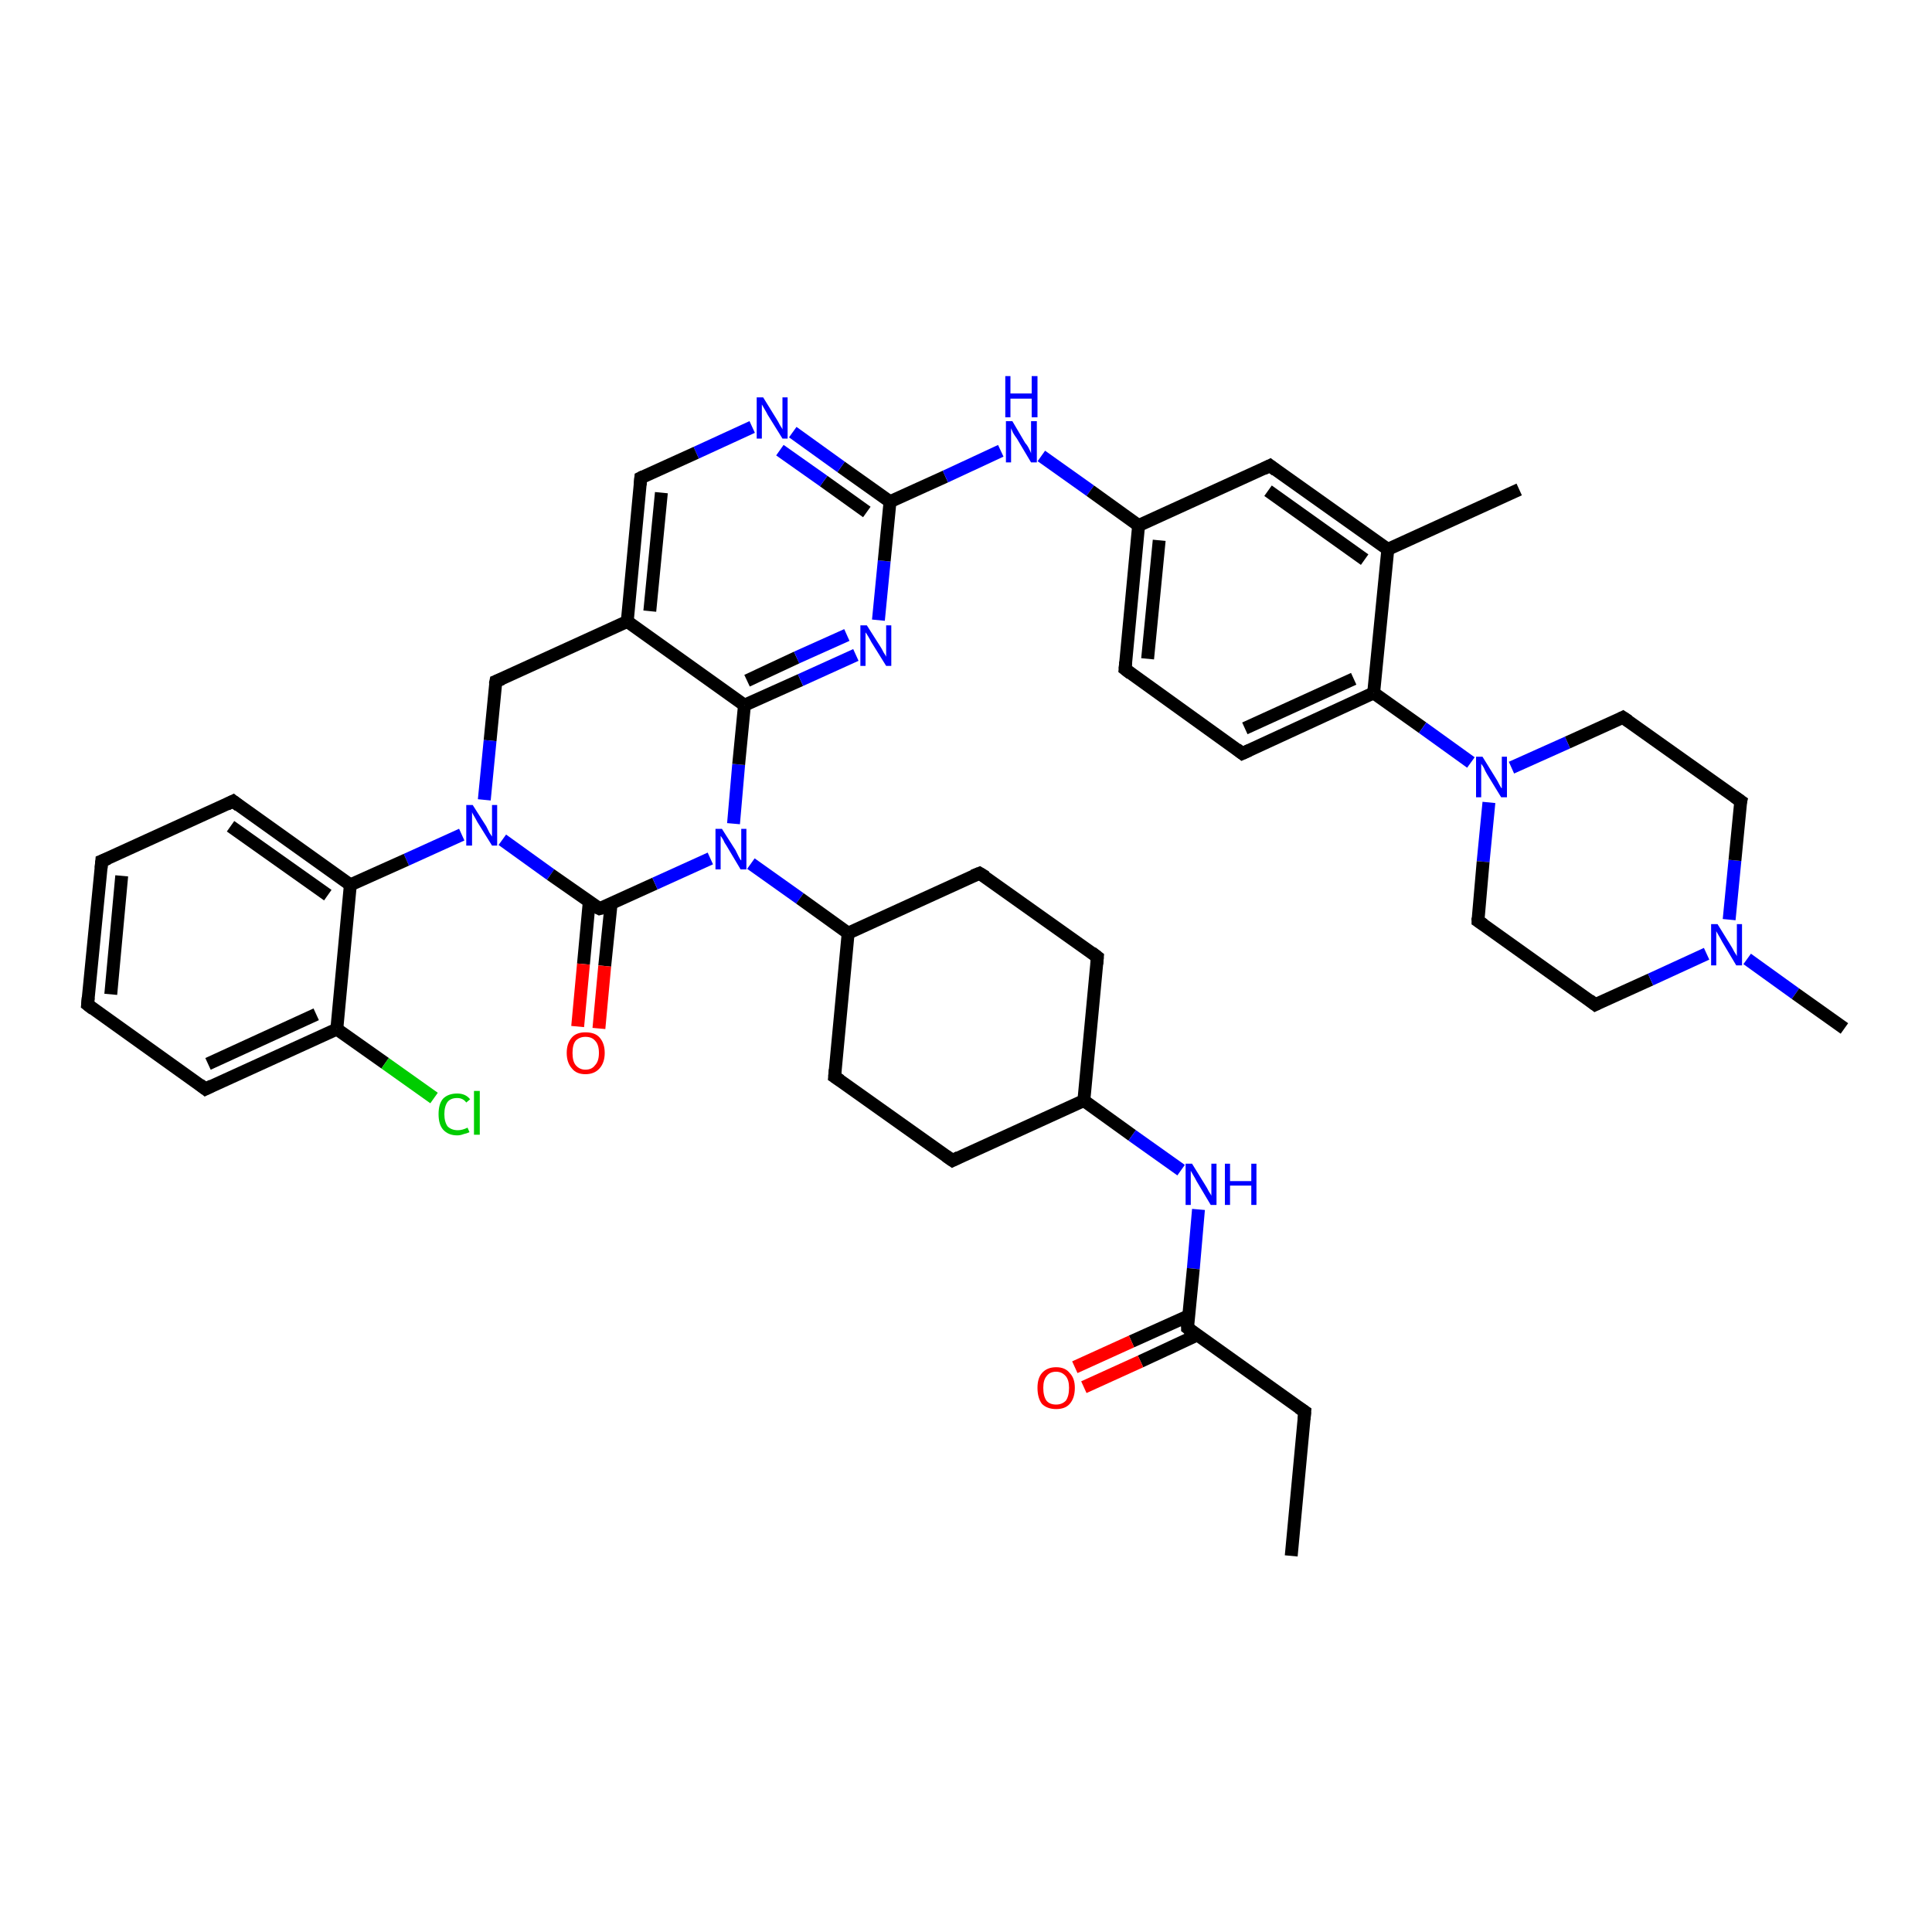 <?xml version='1.0' encoding='iso-8859-1'?>
<svg version='1.1' baseProfile='full'
              xmlns='http://www.w3.org/2000/svg'
                      xmlns:rdkit='http://www.rdkit.org/xml'
                      xmlns:xlink='http://www.w3.org/1999/xlink'
                  xml:space='preserve'
width='300px' height='300px' viewBox='0 0 300 300'>
<!-- END OF HEADER -->
<rect style='opacity:1.0;fill:#FFFFFF;stroke:none' width='300.0' height='300.0' x='0.0' y='0.0'> </rect>
<path class='bond-0 atom-0 atom-1' d='M 115.6,109.5 L 124.3,105.6' style='fill:none;fill-rule:evenodd;stroke:#000000;stroke-width:2.0px;stroke-linecap:butt;stroke-linejoin:miter;stroke-opacity:1' />
<path class='bond-0 atom-0 atom-1' d='M 124.3,105.6 L 132.9,101.7' style='fill:none;fill-rule:evenodd;stroke:#0000FF;stroke-width:2.0px;stroke-linecap:butt;stroke-linejoin:miter;stroke-opacity:1' />
<path class='bond-0 atom-0 atom-1' d='M 116.0,105.7 L 123.7,102.1' style='fill:none;fill-rule:evenodd;stroke:#000000;stroke-width:2.0px;stroke-linecap:butt;stroke-linejoin:miter;stroke-opacity:1' />
<path class='bond-0 atom-0 atom-1' d='M 123.7,102.1 L 131.5,98.6' style='fill:none;fill-rule:evenodd;stroke:#0000FF;stroke-width:2.0px;stroke-linecap:butt;stroke-linejoin:miter;stroke-opacity:1' />
<path class='bond-1 atom-1 atom-2' d='M 136.4,96.3 L 137.3,87.1' style='fill:none;fill-rule:evenodd;stroke:#0000FF;stroke-width:2.0px;stroke-linecap:butt;stroke-linejoin:miter;stroke-opacity:1' />
<path class='bond-1 atom-1 atom-2' d='M 137.3,87.1 L 138.2,77.9' style='fill:none;fill-rule:evenodd;stroke:#000000;stroke-width:2.0px;stroke-linecap:butt;stroke-linejoin:miter;stroke-opacity:1' />
<path class='bond-2 atom-2 atom-3' d='M 138.2,77.9 L 130.6,72.5' style='fill:none;fill-rule:evenodd;stroke:#000000;stroke-width:2.0px;stroke-linecap:butt;stroke-linejoin:miter;stroke-opacity:1' />
<path class='bond-2 atom-2 atom-3' d='M 130.6,72.5 L 123.1,67.1' style='fill:none;fill-rule:evenodd;stroke:#0000FF;stroke-width:2.0px;stroke-linecap:butt;stroke-linejoin:miter;stroke-opacity:1' />
<path class='bond-2 atom-2 atom-3' d='M 134.6,79.5 L 127.9,74.7' style='fill:none;fill-rule:evenodd;stroke:#000000;stroke-width:2.0px;stroke-linecap:butt;stroke-linejoin:miter;stroke-opacity:1' />
<path class='bond-2 atom-2 atom-3' d='M 127.9,74.7 L 121.1,69.9' style='fill:none;fill-rule:evenodd;stroke:#0000FF;stroke-width:2.0px;stroke-linecap:butt;stroke-linejoin:miter;stroke-opacity:1' />
<path class='bond-3 atom-3 atom-4' d='M 116.8,66.3 L 108.1,70.3' style='fill:none;fill-rule:evenodd;stroke:#0000FF;stroke-width:2.0px;stroke-linecap:butt;stroke-linejoin:miter;stroke-opacity:1' />
<path class='bond-3 atom-3 atom-4' d='M 108.1,70.3 L 99.5,74.2' style='fill:none;fill-rule:evenodd;stroke:#000000;stroke-width:2.0px;stroke-linecap:butt;stroke-linejoin:miter;stroke-opacity:1' />
<path class='bond-4 atom-4 atom-5' d='M 99.5,74.2 L 97.4,96.5' style='fill:none;fill-rule:evenodd;stroke:#000000;stroke-width:2.0px;stroke-linecap:butt;stroke-linejoin:miter;stroke-opacity:1' />
<path class='bond-4 atom-4 atom-5' d='M 102.7,76.5 L 100.9,94.9' style='fill:none;fill-rule:evenodd;stroke:#000000;stroke-width:2.0px;stroke-linecap:butt;stroke-linejoin:miter;stroke-opacity:1' />
<path class='bond-5 atom-5 atom-6' d='M 97.4,96.5 L 77.0,105.8' style='fill:none;fill-rule:evenodd;stroke:#000000;stroke-width:2.0px;stroke-linecap:butt;stroke-linejoin:miter;stroke-opacity:1' />
<path class='bond-6 atom-6 atom-7' d='M 77.0,105.8 L 76.1,115.0' style='fill:none;fill-rule:evenodd;stroke:#000000;stroke-width:2.0px;stroke-linecap:butt;stroke-linejoin:miter;stroke-opacity:1' />
<path class='bond-6 atom-6 atom-7' d='M 76.1,115.0 L 75.2,124.2' style='fill:none;fill-rule:evenodd;stroke:#0000FF;stroke-width:2.0px;stroke-linecap:butt;stroke-linejoin:miter;stroke-opacity:1' />
<path class='bond-7 atom-7 atom-8' d='M 78.0,130.4 L 85.5,135.8' style='fill:none;fill-rule:evenodd;stroke:#0000FF;stroke-width:2.0px;stroke-linecap:butt;stroke-linejoin:miter;stroke-opacity:1' />
<path class='bond-7 atom-7 atom-8' d='M 85.5,135.8 L 93.1,141.1' style='fill:none;fill-rule:evenodd;stroke:#000000;stroke-width:2.0px;stroke-linecap:butt;stroke-linejoin:miter;stroke-opacity:1' />
<path class='bond-8 atom-8 atom-9' d='M 93.1,141.1 L 101.7,137.2' style='fill:none;fill-rule:evenodd;stroke:#000000;stroke-width:2.0px;stroke-linecap:butt;stroke-linejoin:miter;stroke-opacity:1' />
<path class='bond-8 atom-8 atom-9' d='M 101.7,137.2 L 110.3,133.3' style='fill:none;fill-rule:evenodd;stroke:#0000FF;stroke-width:2.0px;stroke-linecap:butt;stroke-linejoin:miter;stroke-opacity:1' />
<path class='bond-9 atom-9 atom-10' d='M 116.6,134.1 L 124.2,139.5' style='fill:none;fill-rule:evenodd;stroke:#0000FF;stroke-width:2.0px;stroke-linecap:butt;stroke-linejoin:miter;stroke-opacity:1' />
<path class='bond-9 atom-9 atom-10' d='M 124.2,139.5 L 131.7,144.9' style='fill:none;fill-rule:evenodd;stroke:#000000;stroke-width:2.0px;stroke-linecap:butt;stroke-linejoin:miter;stroke-opacity:1' />
<path class='bond-10 atom-10 atom-11' d='M 131.7,144.9 L 129.6,167.2' style='fill:none;fill-rule:evenodd;stroke:#000000;stroke-width:2.0px;stroke-linecap:butt;stroke-linejoin:miter;stroke-opacity:1' />
<path class='bond-11 atom-11 atom-12' d='M 129.6,167.2 L 147.9,180.2' style='fill:none;fill-rule:evenodd;stroke:#000000;stroke-width:2.0px;stroke-linecap:butt;stroke-linejoin:miter;stroke-opacity:1' />
<path class='bond-12 atom-12 atom-13' d='M 147.9,180.2 L 168.3,170.9' style='fill:none;fill-rule:evenodd;stroke:#000000;stroke-width:2.0px;stroke-linecap:butt;stroke-linejoin:miter;stroke-opacity:1' />
<path class='bond-13 atom-13 atom-14' d='M 168.3,170.9 L 170.4,148.6' style='fill:none;fill-rule:evenodd;stroke:#000000;stroke-width:2.0px;stroke-linecap:butt;stroke-linejoin:miter;stroke-opacity:1' />
<path class='bond-14 atom-14 atom-15' d='M 170.4,148.6 L 152.1,135.6' style='fill:none;fill-rule:evenodd;stroke:#000000;stroke-width:2.0px;stroke-linecap:butt;stroke-linejoin:miter;stroke-opacity:1' />
<path class='bond-15 atom-13 atom-16' d='M 168.3,170.9 L 175.8,176.3' style='fill:none;fill-rule:evenodd;stroke:#000000;stroke-width:2.0px;stroke-linecap:butt;stroke-linejoin:miter;stroke-opacity:1' />
<path class='bond-15 atom-13 atom-16' d='M 175.8,176.3 L 183.4,181.7' style='fill:none;fill-rule:evenodd;stroke:#0000FF;stroke-width:2.0px;stroke-linecap:butt;stroke-linejoin:miter;stroke-opacity:1' />
<path class='bond-16 atom-16 atom-17' d='M 186.1,187.8 L 185.3,197.0' style='fill:none;fill-rule:evenodd;stroke:#0000FF;stroke-width:2.0px;stroke-linecap:butt;stroke-linejoin:miter;stroke-opacity:1' />
<path class='bond-16 atom-16 atom-17' d='M 185.3,197.0 L 184.4,206.2' style='fill:none;fill-rule:evenodd;stroke:#000000;stroke-width:2.0px;stroke-linecap:butt;stroke-linejoin:miter;stroke-opacity:1' />
<path class='bond-17 atom-17 atom-18' d='M 184.4,206.2 L 202.6,219.2' style='fill:none;fill-rule:evenodd;stroke:#000000;stroke-width:2.0px;stroke-linecap:butt;stroke-linejoin:miter;stroke-opacity:1' />
<path class='bond-18 atom-18 atom-19' d='M 202.6,219.2 L 200.5,241.6' style='fill:none;fill-rule:evenodd;stroke:#000000;stroke-width:2.0px;stroke-linecap:butt;stroke-linejoin:miter;stroke-opacity:1' />
<path class='bond-19 atom-17 atom-20' d='M 184.6,204.3 L 175.7,208.3' style='fill:none;fill-rule:evenodd;stroke:#000000;stroke-width:2.0px;stroke-linecap:butt;stroke-linejoin:miter;stroke-opacity:1' />
<path class='bond-19 atom-17 atom-20' d='M 175.7,208.3 L 166.9,212.3' style='fill:none;fill-rule:evenodd;stroke:#FF0000;stroke-width:2.0px;stroke-linecap:butt;stroke-linejoin:miter;stroke-opacity:1' />
<path class='bond-19 atom-17 atom-20' d='M 185.9,207.3 L 177.1,211.4' style='fill:none;fill-rule:evenodd;stroke:#000000;stroke-width:2.0px;stroke-linecap:butt;stroke-linejoin:miter;stroke-opacity:1' />
<path class='bond-19 atom-17 atom-20' d='M 177.1,211.4 L 168.3,215.4' style='fill:none;fill-rule:evenodd;stroke:#FF0000;stroke-width:2.0px;stroke-linecap:butt;stroke-linejoin:miter;stroke-opacity:1' />
<path class='bond-20 atom-8 atom-21' d='M 91.5,140.0 L 90.6,149.7' style='fill:none;fill-rule:evenodd;stroke:#000000;stroke-width:2.0px;stroke-linecap:butt;stroke-linejoin:miter;stroke-opacity:1' />
<path class='bond-20 atom-8 atom-21' d='M 90.6,149.7 L 89.7,159.4' style='fill:none;fill-rule:evenodd;stroke:#FF0000;stroke-width:2.0px;stroke-linecap:butt;stroke-linejoin:miter;stroke-opacity:1' />
<path class='bond-20 atom-8 atom-21' d='M 94.9,140.3 L 93.9,150.0' style='fill:none;fill-rule:evenodd;stroke:#000000;stroke-width:2.0px;stroke-linecap:butt;stroke-linejoin:miter;stroke-opacity:1' />
<path class='bond-20 atom-8 atom-21' d='M 93.9,150.0 L 93.0,159.7' style='fill:none;fill-rule:evenodd;stroke:#FF0000;stroke-width:2.0px;stroke-linecap:butt;stroke-linejoin:miter;stroke-opacity:1' />
<path class='bond-21 atom-7 atom-22' d='M 71.7,129.6 L 63.1,133.5' style='fill:none;fill-rule:evenodd;stroke:#0000FF;stroke-width:2.0px;stroke-linecap:butt;stroke-linejoin:miter;stroke-opacity:1' />
<path class='bond-21 atom-7 atom-22' d='M 63.1,133.5 L 54.4,137.4' style='fill:none;fill-rule:evenodd;stroke:#000000;stroke-width:2.0px;stroke-linecap:butt;stroke-linejoin:miter;stroke-opacity:1' />
<path class='bond-22 atom-22 atom-23' d='M 54.4,137.4 L 36.2,124.4' style='fill:none;fill-rule:evenodd;stroke:#000000;stroke-width:2.0px;stroke-linecap:butt;stroke-linejoin:miter;stroke-opacity:1' />
<path class='bond-22 atom-22 atom-23' d='M 50.9,139.0 L 35.8,128.3' style='fill:none;fill-rule:evenodd;stroke:#000000;stroke-width:2.0px;stroke-linecap:butt;stroke-linejoin:miter;stroke-opacity:1' />
<path class='bond-23 atom-23 atom-24' d='M 36.2,124.4 L 15.8,133.7' style='fill:none;fill-rule:evenodd;stroke:#000000;stroke-width:2.0px;stroke-linecap:butt;stroke-linejoin:miter;stroke-opacity:1' />
<path class='bond-24 atom-24 atom-25' d='M 15.8,133.7 L 13.6,156.0' style='fill:none;fill-rule:evenodd;stroke:#000000;stroke-width:2.0px;stroke-linecap:butt;stroke-linejoin:miter;stroke-opacity:1' />
<path class='bond-24 atom-24 atom-25' d='M 18.9,136.0 L 17.2,154.4' style='fill:none;fill-rule:evenodd;stroke:#000000;stroke-width:2.0px;stroke-linecap:butt;stroke-linejoin:miter;stroke-opacity:1' />
<path class='bond-25 atom-25 atom-26' d='M 13.6,156.0 L 31.9,169.1' style='fill:none;fill-rule:evenodd;stroke:#000000;stroke-width:2.0px;stroke-linecap:butt;stroke-linejoin:miter;stroke-opacity:1' />
<path class='bond-26 atom-26 atom-27' d='M 31.9,169.1 L 52.3,159.8' style='fill:none;fill-rule:evenodd;stroke:#000000;stroke-width:2.0px;stroke-linecap:butt;stroke-linejoin:miter;stroke-opacity:1' />
<path class='bond-26 atom-26 atom-27' d='M 32.3,165.2 L 49.1,157.5' style='fill:none;fill-rule:evenodd;stroke:#000000;stroke-width:2.0px;stroke-linecap:butt;stroke-linejoin:miter;stroke-opacity:1' />
<path class='bond-27 atom-27 atom-28' d='M 52.3,159.8 L 59.8,165.1' style='fill:none;fill-rule:evenodd;stroke:#000000;stroke-width:2.0px;stroke-linecap:butt;stroke-linejoin:miter;stroke-opacity:1' />
<path class='bond-27 atom-27 atom-28' d='M 59.8,165.1 L 67.4,170.5' style='fill:none;fill-rule:evenodd;stroke:#00CC00;stroke-width:2.0px;stroke-linecap:butt;stroke-linejoin:miter;stroke-opacity:1' />
<path class='bond-28 atom-2 atom-29' d='M 138.2,77.9 L 146.8,74.0' style='fill:none;fill-rule:evenodd;stroke:#000000;stroke-width:2.0px;stroke-linecap:butt;stroke-linejoin:miter;stroke-opacity:1' />
<path class='bond-28 atom-2 atom-29' d='M 146.8,74.0 L 155.4,70.0' style='fill:none;fill-rule:evenodd;stroke:#0000FF;stroke-width:2.0px;stroke-linecap:butt;stroke-linejoin:miter;stroke-opacity:1' />
<path class='bond-29 atom-29 atom-30' d='M 161.7,70.8 L 169.3,76.2' style='fill:none;fill-rule:evenodd;stroke:#0000FF;stroke-width:2.0px;stroke-linecap:butt;stroke-linejoin:miter;stroke-opacity:1' />
<path class='bond-29 atom-29 atom-30' d='M 169.3,76.2 L 176.8,81.6' style='fill:none;fill-rule:evenodd;stroke:#000000;stroke-width:2.0px;stroke-linecap:butt;stroke-linejoin:miter;stroke-opacity:1' />
<path class='bond-30 atom-30 atom-31' d='M 176.8,81.6 L 174.7,103.9' style='fill:none;fill-rule:evenodd;stroke:#000000;stroke-width:2.0px;stroke-linecap:butt;stroke-linejoin:miter;stroke-opacity:1' />
<path class='bond-30 atom-30 atom-31' d='M 180.0,83.9 L 178.2,102.3' style='fill:none;fill-rule:evenodd;stroke:#000000;stroke-width:2.0px;stroke-linecap:butt;stroke-linejoin:miter;stroke-opacity:1' />
<path class='bond-31 atom-31 atom-32' d='M 174.7,103.9 L 192.9,117.0' style='fill:none;fill-rule:evenodd;stroke:#000000;stroke-width:2.0px;stroke-linecap:butt;stroke-linejoin:miter;stroke-opacity:1' />
<path class='bond-32 atom-32 atom-33' d='M 192.9,117.0 L 213.3,107.6' style='fill:none;fill-rule:evenodd;stroke:#000000;stroke-width:2.0px;stroke-linecap:butt;stroke-linejoin:miter;stroke-opacity:1' />
<path class='bond-32 atom-32 atom-33' d='M 193.3,113.1 L 210.2,105.4' style='fill:none;fill-rule:evenodd;stroke:#000000;stroke-width:2.0px;stroke-linecap:butt;stroke-linejoin:miter;stroke-opacity:1' />
<path class='bond-33 atom-33 atom-34' d='M 213.3,107.6 L 215.5,85.3' style='fill:none;fill-rule:evenodd;stroke:#000000;stroke-width:2.0px;stroke-linecap:butt;stroke-linejoin:miter;stroke-opacity:1' />
<path class='bond-34 atom-34 atom-35' d='M 215.5,85.3 L 235.9,76.0' style='fill:none;fill-rule:evenodd;stroke:#000000;stroke-width:2.0px;stroke-linecap:butt;stroke-linejoin:miter;stroke-opacity:1' />
<path class='bond-35 atom-34 atom-36' d='M 215.5,85.3 L 197.2,72.3' style='fill:none;fill-rule:evenodd;stroke:#000000;stroke-width:2.0px;stroke-linecap:butt;stroke-linejoin:miter;stroke-opacity:1' />
<path class='bond-35 atom-34 atom-36' d='M 211.9,86.9 L 196.9,76.2' style='fill:none;fill-rule:evenodd;stroke:#000000;stroke-width:2.0px;stroke-linecap:butt;stroke-linejoin:miter;stroke-opacity:1' />
<path class='bond-36 atom-33 atom-37' d='M 213.3,107.6 L 220.9,113.0' style='fill:none;fill-rule:evenodd;stroke:#000000;stroke-width:2.0px;stroke-linecap:butt;stroke-linejoin:miter;stroke-opacity:1' />
<path class='bond-36 atom-33 atom-37' d='M 220.9,113.0 L 228.4,118.4' style='fill:none;fill-rule:evenodd;stroke:#0000FF;stroke-width:2.0px;stroke-linecap:butt;stroke-linejoin:miter;stroke-opacity:1' />
<path class='bond-37 atom-37 atom-38' d='M 231.2,124.6 L 230.3,133.8' style='fill:none;fill-rule:evenodd;stroke:#0000FF;stroke-width:2.0px;stroke-linecap:butt;stroke-linejoin:miter;stroke-opacity:1' />
<path class='bond-37 atom-37 atom-38' d='M 230.3,133.8 L 229.5,143.0' style='fill:none;fill-rule:evenodd;stroke:#000000;stroke-width:2.0px;stroke-linecap:butt;stroke-linejoin:miter;stroke-opacity:1' />
<path class='bond-38 atom-38 atom-39' d='M 229.5,143.0 L 247.7,156.0' style='fill:none;fill-rule:evenodd;stroke:#000000;stroke-width:2.0px;stroke-linecap:butt;stroke-linejoin:miter;stroke-opacity:1' />
<path class='bond-39 atom-39 atom-40' d='M 247.7,156.0 L 256.3,152.1' style='fill:none;fill-rule:evenodd;stroke:#000000;stroke-width:2.0px;stroke-linecap:butt;stroke-linejoin:miter;stroke-opacity:1' />
<path class='bond-39 atom-39 atom-40' d='M 256.3,152.1 L 265.0,148.1' style='fill:none;fill-rule:evenodd;stroke:#0000FF;stroke-width:2.0px;stroke-linecap:butt;stroke-linejoin:miter;stroke-opacity:1' />
<path class='bond-40 atom-40 atom-41' d='M 271.3,148.9 L 278.8,154.3' style='fill:none;fill-rule:evenodd;stroke:#0000FF;stroke-width:2.0px;stroke-linecap:butt;stroke-linejoin:miter;stroke-opacity:1' />
<path class='bond-40 atom-40 atom-41' d='M 278.8,154.3 L 286.4,159.7' style='fill:none;fill-rule:evenodd;stroke:#000000;stroke-width:2.0px;stroke-linecap:butt;stroke-linejoin:miter;stroke-opacity:1' />
<path class='bond-41 atom-40 atom-42' d='M 268.5,142.8 L 269.4,133.6' style='fill:none;fill-rule:evenodd;stroke:#0000FF;stroke-width:2.0px;stroke-linecap:butt;stroke-linejoin:miter;stroke-opacity:1' />
<path class='bond-41 atom-40 atom-42' d='M 269.4,133.6 L 270.3,124.4' style='fill:none;fill-rule:evenodd;stroke:#000000;stroke-width:2.0px;stroke-linecap:butt;stroke-linejoin:miter;stroke-opacity:1' />
<path class='bond-42 atom-42 atom-43' d='M 270.3,124.4 L 252.0,111.4' style='fill:none;fill-rule:evenodd;stroke:#000000;stroke-width:2.0px;stroke-linecap:butt;stroke-linejoin:miter;stroke-opacity:1' />
<path class='bond-43 atom-5 atom-0' d='M 97.4,96.5 L 115.6,109.5' style='fill:none;fill-rule:evenodd;stroke:#000000;stroke-width:2.0px;stroke-linecap:butt;stroke-linejoin:miter;stroke-opacity:1' />
<path class='bond-44 atom-9 atom-0' d='M 113.9,127.9 L 114.7,118.7' style='fill:none;fill-rule:evenodd;stroke:#0000FF;stroke-width:2.0px;stroke-linecap:butt;stroke-linejoin:miter;stroke-opacity:1' />
<path class='bond-44 atom-9 atom-0' d='M 114.7,118.7 L 115.6,109.5' style='fill:none;fill-rule:evenodd;stroke:#000000;stroke-width:2.0px;stroke-linecap:butt;stroke-linejoin:miter;stroke-opacity:1' />
<path class='bond-45 atom-15 atom-10' d='M 152.1,135.6 L 131.7,144.9' style='fill:none;fill-rule:evenodd;stroke:#000000;stroke-width:2.0px;stroke-linecap:butt;stroke-linejoin:miter;stroke-opacity:1' />
<path class='bond-46 atom-27 atom-22' d='M 52.3,159.8 L 54.4,137.4' style='fill:none;fill-rule:evenodd;stroke:#000000;stroke-width:2.0px;stroke-linecap:butt;stroke-linejoin:miter;stroke-opacity:1' />
<path class='bond-47 atom-36 atom-30' d='M 197.2,72.3 L 176.8,81.6' style='fill:none;fill-rule:evenodd;stroke:#000000;stroke-width:2.0px;stroke-linecap:butt;stroke-linejoin:miter;stroke-opacity:1' />
<path class='bond-48 atom-43 atom-37' d='M 252.0,111.4 L 243.4,115.3' style='fill:none;fill-rule:evenodd;stroke:#000000;stroke-width:2.0px;stroke-linecap:butt;stroke-linejoin:miter;stroke-opacity:1' />
<path class='bond-48 atom-43 atom-37' d='M 243.4,115.3 L 234.7,119.2' style='fill:none;fill-rule:evenodd;stroke:#0000FF;stroke-width:2.0px;stroke-linecap:butt;stroke-linejoin:miter;stroke-opacity:1' />
<path d='M 99.9,74.0 L 99.5,74.2 L 99.4,75.3' style='fill:none;stroke:#000000;stroke-width:2.0px;stroke-linecap:butt;stroke-linejoin:miter;stroke-opacity:1;' />
<path d='M 78.0,105.4 L 77.0,105.8 L 76.9,106.3' style='fill:none;stroke:#000000;stroke-width:2.0px;stroke-linecap:butt;stroke-linejoin:miter;stroke-opacity:1;' />
<path d='M 92.7,140.9 L 93.1,141.1 L 93.5,141.0' style='fill:none;stroke:#000000;stroke-width:2.0px;stroke-linecap:butt;stroke-linejoin:miter;stroke-opacity:1;' />
<path d='M 129.7,166.1 L 129.6,167.2 L 130.5,167.8' style='fill:none;stroke:#000000;stroke-width:2.0px;stroke-linecap:butt;stroke-linejoin:miter;stroke-opacity:1;' />
<path d='M 146.9,179.5 L 147.9,180.2 L 148.9,179.7' style='fill:none;stroke:#000000;stroke-width:2.0px;stroke-linecap:butt;stroke-linejoin:miter;stroke-opacity:1;' />
<path d='M 170.3,149.7 L 170.4,148.6 L 169.5,147.9' style='fill:none;stroke:#000000;stroke-width:2.0px;stroke-linecap:butt;stroke-linejoin:miter;stroke-opacity:1;' />
<path d='M 153.1,136.2 L 152.1,135.6 L 151.1,136.0' style='fill:none;stroke:#000000;stroke-width:2.0px;stroke-linecap:butt;stroke-linejoin:miter;stroke-opacity:1;' />
<path d='M 184.4,205.8 L 184.4,206.2 L 185.3,206.9' style='fill:none;stroke:#000000;stroke-width:2.0px;stroke-linecap:butt;stroke-linejoin:miter;stroke-opacity:1;' />
<path d='M 201.7,218.6 L 202.6,219.2 L 202.5,220.4' style='fill:none;stroke:#000000;stroke-width:2.0px;stroke-linecap:butt;stroke-linejoin:miter;stroke-opacity:1;' />
<path d='M 37.1,125.1 L 36.2,124.4 L 35.2,124.9' style='fill:none;stroke:#000000;stroke-width:2.0px;stroke-linecap:butt;stroke-linejoin:miter;stroke-opacity:1;' />
<path d='M 16.8,133.3 L 15.8,133.7 L 15.7,134.8' style='fill:none;stroke:#000000;stroke-width:2.0px;stroke-linecap:butt;stroke-linejoin:miter;stroke-opacity:1;' />
<path d='M 13.7,154.9 L 13.6,156.0 L 14.5,156.7' style='fill:none;stroke:#000000;stroke-width:2.0px;stroke-linecap:butt;stroke-linejoin:miter;stroke-opacity:1;' />
<path d='M 31.0,168.4 L 31.9,169.1 L 32.9,168.6' style='fill:none;stroke:#000000;stroke-width:2.0px;stroke-linecap:butt;stroke-linejoin:miter;stroke-opacity:1;' />
<path d='M 174.8,102.8 L 174.7,103.9 L 175.6,104.6' style='fill:none;stroke:#000000;stroke-width:2.0px;stroke-linecap:butt;stroke-linejoin:miter;stroke-opacity:1;' />
<path d='M 192.0,116.3 L 192.9,117.0 L 194.0,116.5' style='fill:none;stroke:#000000;stroke-width:2.0px;stroke-linecap:butt;stroke-linejoin:miter;stroke-opacity:1;' />
<path d='M 198.1,73.0 L 197.2,72.3 L 196.2,72.8' style='fill:none;stroke:#000000;stroke-width:2.0px;stroke-linecap:butt;stroke-linejoin:miter;stroke-opacity:1;' />
<path d='M 229.5,142.5 L 229.5,143.0 L 230.4,143.6' style='fill:none;stroke:#000000;stroke-width:2.0px;stroke-linecap:butt;stroke-linejoin:miter;stroke-opacity:1;' />
<path d='M 246.8,155.3 L 247.7,156.0 L 248.1,155.8' style='fill:none;stroke:#000000;stroke-width:2.0px;stroke-linecap:butt;stroke-linejoin:miter;stroke-opacity:1;' />
<path d='M 270.2,124.8 L 270.3,124.4 L 269.3,123.7' style='fill:none;stroke:#000000;stroke-width:2.0px;stroke-linecap:butt;stroke-linejoin:miter;stroke-opacity:1;' />
<path d='M 252.9,112.0 L 252.0,111.4 L 251.6,111.6' style='fill:none;stroke:#000000;stroke-width:2.0px;stroke-linecap:butt;stroke-linejoin:miter;stroke-opacity:1;' />
<path class='atom-1' d='M 134.6 97.1
L 136.7 100.4
Q 136.9 100.7, 137.2 101.3
Q 137.6 101.9, 137.6 102.0
L 137.6 97.1
L 138.4 97.1
L 138.4 103.4
L 137.6 103.4
L 135.3 99.7
Q 135.1 99.3, 134.8 98.8
Q 134.5 98.3, 134.4 98.2
L 134.4 103.4
L 133.6 103.4
L 133.6 97.1
L 134.6 97.1
' fill='#0000FF'/>
<path class='atom-3' d='M 118.5 61.7
L 120.6 65.1
Q 120.8 65.4, 121.1 66.0
Q 121.5 66.6, 121.5 66.7
L 121.5 61.7
L 122.3 61.7
L 122.3 68.1
L 121.5 68.1
L 119.2 64.4
Q 119.0 64.0, 118.7 63.5
Q 118.4 63.0, 118.3 62.8
L 118.3 68.1
L 117.5 68.1
L 117.5 61.7
L 118.5 61.7
' fill='#0000FF'/>
<path class='atom-7' d='M 73.4 125.0
L 75.5 128.3
Q 75.7 128.7, 76.0 129.3
Q 76.4 129.9, 76.4 129.9
L 76.4 125.0
L 77.2 125.0
L 77.2 131.3
L 76.4 131.3
L 74.1 127.6
Q 73.9 127.2, 73.6 126.7
Q 73.3 126.2, 73.3 126.1
L 73.3 131.3
L 72.4 131.3
L 72.4 125.0
L 73.4 125.0
' fill='#0000FF'/>
<path class='atom-9' d='M 112.1 128.7
L 114.2 132.0
Q 114.4 132.4, 114.7 133.0
Q 115.0 133.6, 115.1 133.6
L 115.1 128.7
L 115.9 128.7
L 115.9 135.0
L 115.0 135.0
L 112.8 131.3
Q 112.5 130.9, 112.3 130.4
Q 112.0 129.9, 111.9 129.8
L 111.9 135.0
L 111.1 135.0
L 111.1 128.7
L 112.1 128.7
' fill='#0000FF'/>
<path class='atom-16' d='M 185.1 180.7
L 187.2 184.1
Q 187.4 184.4, 187.7 185.0
Q 188.1 185.6, 188.1 185.7
L 188.1 180.7
L 188.9 180.7
L 188.9 187.1
L 188.0 187.1
L 185.8 183.4
Q 185.6 183.0, 185.3 182.5
Q 185.0 182.0, 184.9 181.8
L 184.9 187.1
L 184.1 187.1
L 184.1 180.7
L 185.1 180.7
' fill='#0000FF'/>
<path class='atom-16' d='M 190.2 180.7
L 191.0 180.7
L 191.0 183.4
L 194.3 183.4
L 194.3 180.7
L 195.1 180.7
L 195.1 187.1
L 194.3 187.1
L 194.3 184.1
L 191.0 184.1
L 191.0 187.1
L 190.2 187.1
L 190.2 180.7
' fill='#0000FF'/>
<path class='atom-20' d='M 161.1 215.5
Q 161.1 214.0, 161.8 213.2
Q 162.6 212.3, 164.0 212.3
Q 165.4 212.3, 166.1 213.2
Q 166.9 214.0, 166.9 215.5
Q 166.9 217.1, 166.1 218.0
Q 165.4 218.8, 164.0 218.8
Q 162.6 218.8, 161.8 218.0
Q 161.1 217.1, 161.1 215.5
M 164.0 218.1
Q 164.9 218.1, 165.5 217.5
Q 166.0 216.8, 166.0 215.5
Q 166.0 214.3, 165.5 213.7
Q 164.9 213.0, 164.0 213.0
Q 163.0 213.0, 162.5 213.7
Q 162.0 214.3, 162.0 215.5
Q 162.0 216.8, 162.5 217.5
Q 163.0 218.1, 164.0 218.1
' fill='#FF0000'/>
<path class='atom-21' d='M 88.0 163.5
Q 88.0 162.0, 88.8 161.1
Q 89.5 160.3, 90.9 160.3
Q 92.4 160.3, 93.1 161.1
Q 93.9 162.0, 93.9 163.5
Q 93.9 165.0, 93.1 165.9
Q 92.3 166.8, 90.9 166.8
Q 89.5 166.8, 88.8 165.9
Q 88.0 165.0, 88.0 163.5
M 90.9 166.1
Q 91.9 166.1, 92.4 165.4
Q 93.0 164.8, 93.0 163.5
Q 93.0 162.2, 92.4 161.6
Q 91.9 161.0, 90.9 161.0
Q 90.0 161.0, 89.4 161.6
Q 88.9 162.2, 88.9 163.5
Q 88.9 164.8, 89.4 165.4
Q 90.0 166.1, 90.9 166.1
' fill='#FF0000'/>
<path class='atom-28' d='M 68.1 173.0
Q 68.1 171.4, 68.8 170.6
Q 69.6 169.8, 71.0 169.8
Q 72.3 169.8, 73.0 170.7
L 72.4 171.2
Q 71.9 170.5, 71.0 170.5
Q 70.0 170.5, 69.5 171.1
Q 69.0 171.8, 69.0 173.0
Q 69.0 174.2, 69.5 174.9
Q 70.1 175.5, 71.1 175.5
Q 71.8 175.5, 72.6 175.1
L 72.9 175.8
Q 72.5 176.0, 72.0 176.1
Q 71.5 176.3, 71.0 176.3
Q 69.6 176.3, 68.8 175.4
Q 68.1 174.6, 68.1 173.0
' fill='#00CC00'/>
<path class='atom-28' d='M 73.6 169.4
L 74.5 169.4
L 74.5 176.2
L 73.6 176.2
L 73.6 169.4
' fill='#00CC00'/>
<path class='atom-29' d='M 157.2 65.4
L 159.2 68.8
Q 159.5 69.1, 159.8 69.7
Q 160.1 70.3, 160.1 70.4
L 160.1 65.4
L 161.0 65.4
L 161.0 71.8
L 160.1 71.8
L 157.9 68.1
Q 157.6 67.7, 157.3 67.2
Q 157.1 66.7, 157.0 66.5
L 157.0 71.8
L 156.2 71.8
L 156.2 65.4
L 157.2 65.4
' fill='#0000FF'/>
<path class='atom-29' d='M 156.1 58.4
L 156.9 58.4
L 156.9 61.1
L 160.2 61.1
L 160.2 58.4
L 161.1 58.4
L 161.1 64.8
L 160.2 64.8
L 160.2 61.9
L 156.9 61.9
L 156.9 64.8
L 156.1 64.8
L 156.1 58.4
' fill='#0000FF'/>
<path class='atom-37' d='M 230.2 117.5
L 232.3 120.9
Q 232.5 121.2, 232.8 121.8
Q 233.1 122.4, 233.2 122.4
L 233.2 117.5
L 234.0 117.5
L 234.0 123.8
L 233.1 123.8
L 230.9 120.2
Q 230.6 119.7, 230.4 119.2
Q 230.1 118.7, 230.0 118.6
L 230.0 123.8
L 229.2 123.8
L 229.2 117.5
L 230.2 117.5
' fill='#0000FF'/>
<path class='atom-40' d='M 266.7 143.5
L 268.8 146.9
Q 269.0 147.2, 269.3 147.8
Q 269.7 148.4, 269.7 148.5
L 269.7 143.5
L 270.5 143.5
L 270.5 149.9
L 269.6 149.9
L 267.4 146.2
Q 267.2 145.8, 266.9 145.3
Q 266.6 144.8, 266.5 144.6
L 266.5 149.9
L 265.7 149.9
L 265.7 143.5
L 266.7 143.5
' fill='#0000FF'/>
</svg>
